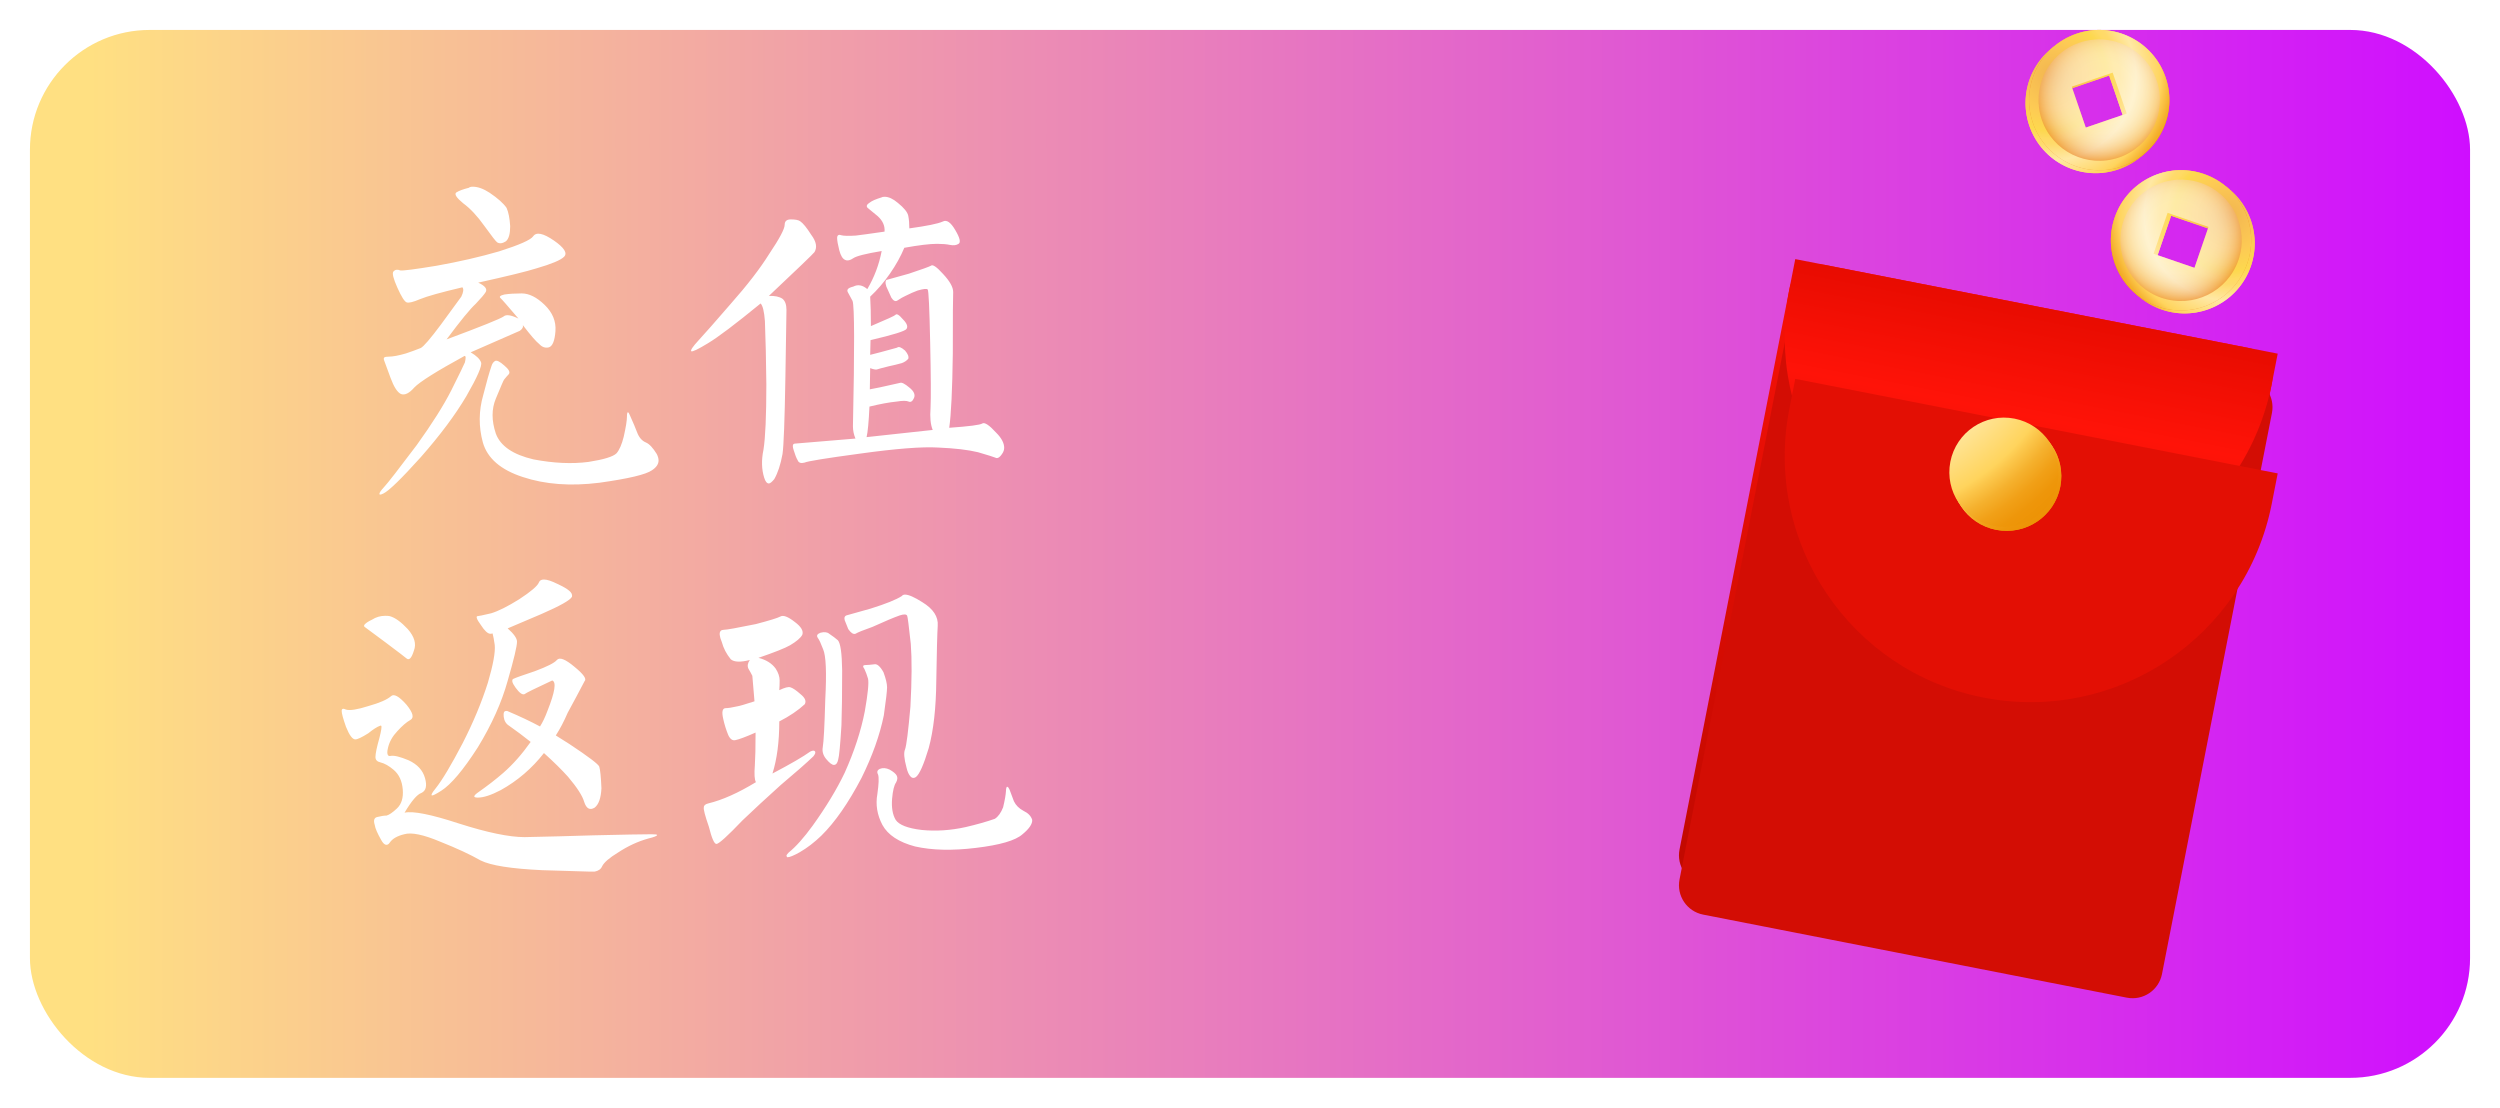 <svg width="167" height="74" viewBox="0 0 167 74" fill="none" xmlns="http://www.w3.org/2000/svg">
<g filter="url(#filter0_d)">
<rect x="2" width="163" height="70" rx="8" fill="url(#paint0_linear)"/>
</g>
<path d="M31.944 18.88C32.392 19.088 32.56 19.296 32.448 19.504C32.352 19.664 32.128 19.928 31.776 20.296C31.408 20.632 30.76 21.424 29.832 22.672C32.152 21.808 33.424 21.296 33.648 21.136C33.808 20.992 34.136 21.04 34.632 21.28C33.896 20.416 33.496 19.96 33.432 19.912C33.384 19.864 33.376 19.824 33.408 19.792C33.456 19.744 33.552 19.704 33.696 19.672C34.016 19.624 34.4 19.6 34.848 19.6C35.344 19.6 35.856 19.856 36.384 20.368C36.912 20.88 37.152 21.464 37.104 22.12C37.056 22.76 36.912 23.12 36.672 23.2C36.432 23.264 36.216 23.192 36.024 22.984C35.816 22.824 35.448 22.4 34.92 21.712C34.968 21.84 34.904 21.968 34.728 22.096C34.632 22.144 33.536 22.624 31.44 23.536C31.824 23.76 32.056 23.984 32.136 24.208C32.216 24.432 31.888 25.184 31.152 26.464C30.416 27.712 29.4 29.072 28.104 30.544C26.808 31.984 25.976 32.792 25.608 32.968C25.512 33.016 25.44 33.04 25.392 33.04C25.36 33.04 25.344 33.024 25.344 32.992C25.344 32.912 25.448 32.76 25.656 32.536C25.896 32.28 26.624 31.344 27.84 29.728C28.864 28.304 29.632 27.088 30.144 26.08C30.688 24.992 30.992 24.368 31.056 24.208C31.088 24.064 31.104 23.96 31.104 23.896C31.104 23.816 31.08 23.776 31.032 23.776C29.16 24.8 28.04 25.504 27.672 25.888C27.336 26.272 27.04 26.416 26.784 26.32C26.544 26.208 26.312 25.848 26.088 25.24C25.832 24.536 25.688 24.144 25.656 24.064C25.624 23.968 25.632 23.904 25.68 23.872C25.728 23.84 25.824 23.824 25.968 23.824C26.24 23.824 26.624 23.752 27.12 23.608C27.456 23.496 27.784 23.376 28.104 23.248C28.296 23.152 28.744 22.632 29.448 21.688C29.912 21.064 30.368 20.44 30.816 19.816C30.96 19.512 30.984 19.304 30.888 19.192C29.464 19.528 28.52 19.792 28.056 19.984C27.608 20.176 27.312 20.248 27.168 20.2C27.024 20.152 26.816 19.824 26.544 19.216C26.272 18.608 26.184 18.248 26.28 18.136C26.392 18.008 26.544 17.984 26.736 18.064C26.896 18.096 27.704 17.992 29.16 17.752C30.68 17.48 32.072 17.16 33.336 16.792C34.696 16.36 35.456 16.024 35.616 15.784C35.824 15.48 36.288 15.576 37.008 16.072C37.696 16.552 37.92 16.912 37.68 17.152C37.456 17.376 36.848 17.632 35.856 17.92C35.2 18.128 33.896 18.448 31.944 18.88ZM33.672 25.36C33.64 25.392 33.456 25.816 33.12 26.632C32.832 27.32 32.832 28.096 33.12 28.96C33.424 29.792 34.264 30.368 35.64 30.688C36.984 30.944 38.208 31 39.312 30.856C40.336 30.696 40.96 30.504 41.184 30.28C41.376 30.056 41.536 29.688 41.664 29.176C41.808 28.536 41.88 28.088 41.88 27.832C41.88 27.704 41.888 27.624 41.904 27.592C41.92 27.544 41.936 27.528 41.952 27.544C41.984 27.544 42.032 27.624 42.096 27.784C42.304 28.248 42.456 28.608 42.552 28.864C42.68 29.216 42.88 29.448 43.152 29.56C43.376 29.656 43.616 29.912 43.872 30.328C43.952 30.488 43.992 30.632 43.992 30.76C43.992 31 43.848 31.216 43.56 31.408C43.16 31.696 41.984 31.976 40.032 32.248C38.112 32.488 36.408 32.36 34.92 31.864C33.448 31.384 32.56 30.616 32.256 29.56C31.968 28.504 31.976 27.448 32.28 26.392C32.504 25.512 32.688 24.864 32.832 24.448C32.88 24.288 32.96 24.176 33.072 24.112C33.184 24.048 33.392 24.152 33.696 24.424C34 24.68 34.096 24.872 33.984 25C33.904 25.08 33.8 25.2 33.672 25.36ZM33.216 16.192C33.136 16.144 32.848 15.776 32.352 15.088C31.888 14.432 31.416 13.928 30.936 13.576C30.488 13.208 30.336 12.968 30.48 12.856C30.656 12.744 30.936 12.64 31.32 12.544C31.368 12.496 31.456 12.472 31.584 12.472C31.92 12.472 32.296 12.608 32.712 12.88C33.256 13.248 33.632 13.584 33.84 13.888C33.968 14.176 34.048 14.584 34.08 15.112C34.08 15.624 33.984 15.96 33.792 16.12C33.568 16.264 33.376 16.288 33.216 16.192ZM63.408 28.576C64.752 28.48 65.488 28.384 65.616 28.288C65.776 28.192 66.088 28.4 66.552 28.912C66.904 29.264 67.08 29.6 67.08 29.92C67.08 30.016 67.056 30.112 67.008 30.208C66.816 30.544 66.64 30.664 66.48 30.568C66.368 30.52 65.984 30.4 65.328 30.208C64.672 30.048 63.784 29.944 62.664 29.896C61.592 29.832 59.848 29.968 57.432 30.304C55.176 30.608 53.944 30.808 53.736 30.904C53.496 30.968 53.344 30.912 53.28 30.736C53.2 30.608 53.112 30.384 53.016 30.064C52.952 29.872 52.944 29.744 52.992 29.68C53.024 29.648 53.064 29.632 53.112 29.632C54.456 29.52 55.8 29.408 57.144 29.296C57.032 29.024 56.976 28.752 56.976 28.48C57.088 23.264 57.08 20.472 56.952 20.104C56.92 20.04 56.816 19.848 56.64 19.528C56.592 19.448 56.592 19.376 56.64 19.312C56.688 19.248 56.808 19.192 57 19.144C57.304 18.984 57.616 19.04 57.936 19.312C58.4 18.528 58.72 17.68 58.896 16.768C57.84 16.944 57.208 17.104 57 17.248C56.792 17.392 56.616 17.432 56.472 17.368C56.296 17.304 56.16 17.088 56.064 16.72C55.968 16.336 55.92 16.064 55.92 15.904C55.92 15.808 55.944 15.744 55.992 15.712C56.04 15.68 56.104 15.68 56.184 15.712C56.36 15.76 56.688 15.768 57.168 15.736C57.456 15.704 58.096 15.616 59.088 15.472C59.12 15.088 58.968 14.744 58.632 14.44C58.408 14.264 58.184 14.08 57.96 13.888C57.848 13.776 57.896 13.656 58.104 13.528C58.248 13.416 58.504 13.304 58.872 13.192C58.92 13.16 58.992 13.144 59.088 13.144C59.36 13.144 59.656 13.28 59.976 13.552C60.392 13.888 60.624 14.176 60.672 14.416C60.72 14.656 60.744 14.936 60.744 15.256C61.912 15.096 62.656 14.944 62.976 14.8C63.232 14.656 63.512 14.848 63.816 15.376C64.12 15.888 64.192 16.192 64.032 16.288C63.888 16.384 63.696 16.408 63.456 16.36C63.232 16.312 62.944 16.288 62.592 16.288C62.112 16.288 61.384 16.376 60.408 16.552C60.168 17.128 59.848 17.704 59.448 18.28C59.048 18.856 58.608 19.368 58.128 19.816C58.16 20.344 58.176 21 58.176 21.784C59.232 21.336 59.776 21.088 59.808 21.04C59.888 20.928 60.056 21.024 60.312 21.328C60.584 21.6 60.664 21.816 60.552 21.976C60.456 22.12 59.656 22.368 58.152 22.72L58.128 23.704C58.464 23.624 59.064 23.464 59.928 23.224C60.024 23.128 60.2 23.192 60.456 23.416C60.648 23.64 60.72 23.824 60.672 23.968C60.56 24.096 60.416 24.192 60.24 24.256C59.952 24.336 59.656 24.408 59.352 24.472C58.904 24.584 58.664 24.648 58.632 24.664C58.552 24.712 58.384 24.688 58.128 24.592L58.104 26.008C58.328 25.976 59 25.832 60.12 25.576C60.232 25.528 60.44 25.632 60.744 25.888C61.048 26.128 61.152 26.36 61.056 26.584C60.96 26.808 60.84 26.888 60.696 26.824C60.552 26.76 60.288 26.76 59.904 26.824C59.408 26.872 58.8 26.984 58.08 27.16C58.032 28.184 57.968 28.864 57.888 29.2L62.304 28.72C62.16 28.368 62.112 27.88 62.16 27.256C62.192 26.552 62.184 25.104 62.136 22.912C62.088 20.576 62.032 19.384 61.968 19.336C61.904 19.272 61.68 19.296 61.296 19.408C61.072 19.488 60.8 19.608 60.48 19.768C60.336 19.832 60.168 19.928 59.976 20.056C59.832 20.168 59.688 20.112 59.544 19.888C59.432 19.648 59.32 19.4 59.208 19.144C59.16 19 59.144 18.888 59.16 18.808C59.176 18.728 59.208 18.688 59.256 18.688C59.336 18.672 59.824 18.536 60.72 18.28C61.584 17.992 62.072 17.816 62.184 17.752C62.296 17.64 62.568 17.824 63 18.304C63.448 18.784 63.672 19.184 63.672 19.504C63.656 19.744 63.648 21.112 63.648 23.608C63.616 26.04 63.536 27.696 63.408 28.576ZM51.36 19.768C51.76 19.752 52.064 19.816 52.272 19.96C52.448 20.104 52.536 20.352 52.536 20.704C52.536 21.024 52.512 22.528 52.464 25.216C52.416 28.08 52.352 29.784 52.272 30.328C52.144 31.032 51.96 31.592 51.72 32.008C51.56 32.2 51.44 32.296 51.36 32.296C51.232 32.296 51.128 32.168 51.048 31.912C50.872 31.352 50.856 30.728 51 30.04C51.128 29.24 51.192 27.784 51.192 25.672C51.176 24.072 51.144 22.664 51.096 21.448C51.048 20.808 50.952 20.416 50.808 20.272C49.128 21.648 47.952 22.536 47.28 22.936C46.624 23.336 46.256 23.512 46.176 23.464C46.112 23.4 46.272 23.16 46.656 22.744C47.056 22.312 47.768 21.504 48.792 20.32C49.912 19.056 50.776 17.936 51.384 16.96C52.072 15.936 52.416 15.288 52.416 15.016C52.416 14.776 52.552 14.656 52.824 14.656C53.128 14.656 53.336 14.696 53.448 14.776C53.64 14.904 53.888 15.208 54.192 15.688C54.528 16.136 54.6 16.52 54.408 16.84C54.312 16.968 53.296 17.944 51.36 19.768ZM27.024 54.288C27.584 54.16 28.792 54.4 30.648 55.008C32.552 55.616 34.016 55.92 35.04 55.92C36.576 55.888 38.112 55.848 39.648 55.8C41.664 55.752 42.952 55.728 43.512 55.728C43.768 55.728 43.896 55.744 43.896 55.776C43.896 55.84 43.696 55.92 43.296 56.016C42.608 56.208 41.936 56.52 41.28 56.952C40.704 57.304 40.352 57.608 40.224 57.864C40.144 58.056 39.976 58.176 39.72 58.224H39.408C38.352 58.192 37.288 58.16 36.216 58.128C34.152 58.032 32.784 57.816 32.112 57.48C31.408 57.08 30.512 56.664 29.424 56.232C28.288 55.752 27.48 55.584 27 55.728C26.536 55.84 26.216 56.024 26.04 56.28C25.96 56.408 25.864 56.456 25.752 56.424C25.656 56.392 25.56 56.288 25.464 56.112C25.208 55.664 25.064 55.328 25.032 55.104C24.936 54.8 24.992 54.624 25.2 54.576C25.456 54.512 25.664 54.48 25.824 54.48C26 54.432 26.232 54.272 26.52 54C26.824 53.712 26.952 53.288 26.904 52.728C26.856 52.168 26.656 51.736 26.304 51.432C25.984 51.16 25.688 50.992 25.416 50.928C25.192 50.88 25.08 50.76 25.08 50.568C25.08 50.344 25.168 49.92 25.344 49.296C25.472 48.8 25.512 48.528 25.464 48.48C25.448 48.464 25.424 48.464 25.392 48.48C25.2 48.544 24.936 48.712 24.6 48.984C24.168 49.256 23.88 49.392 23.736 49.392C23.544 49.392 23.336 49.112 23.112 48.552C22.92 48.008 22.824 47.656 22.824 47.496C22.824 47.416 22.848 47.368 22.896 47.352C22.944 47.336 23.016 47.352 23.112 47.4C23.368 47.48 23.872 47.4 24.624 47.16C25.36 46.952 25.856 46.736 26.112 46.512C26.304 46.32 26.648 46.504 27.144 47.064C27.592 47.608 27.68 47.952 27.408 48.096C27.152 48.24 26.864 48.488 26.544 48.84C26.224 49.176 26.016 49.544 25.92 49.944C25.856 50.2 25.856 50.368 25.92 50.448C25.952 50.496 26.008 50.512 26.088 50.496C26.312 50.448 26.712 50.544 27.288 50.784C27.88 51.056 28.248 51.456 28.392 51.984C28.536 52.496 28.456 52.824 28.152 52.968C27.864 53.064 27.488 53.504 27.024 54.288ZM36.888 45.456C35.752 45.984 35.136 46.288 35.04 46.368C34.896 46.432 34.696 46.288 34.44 45.936C34.312 45.76 34.24 45.624 34.224 45.528C34.208 45.416 34.24 45.352 34.32 45.336C34.448 45.272 34.92 45.104 35.736 44.832C36.552 44.528 37.04 44.28 37.2 44.088C37.376 43.88 37.768 44.032 38.376 44.544C38.984 45.04 39.208 45.36 39.048 45.504C38.68 46.208 38.304 46.912 37.92 47.616C37.68 48.176 37.416 48.68 37.128 49.128C37.432 49.32 37.736 49.512 38.04 49.704C39.32 50.552 39.984 51.056 40.032 51.216C40.096 51.424 40.144 51.904 40.176 52.656C40.144 53.312 39.992 53.744 39.72 53.952C39.4 54.144 39.168 54.016 39.024 53.568C38.912 53.168 38.552 52.608 37.944 51.888C37.528 51.424 36.992 50.896 36.336 50.304C35.536 51.328 34.576 52.152 33.456 52.776C32.816 53.112 32.304 53.28 31.92 53.28C31.776 53.28 31.696 53.256 31.68 53.208C31.68 53.144 31.76 53.056 31.92 52.944C32.56 52.496 33.128 52.056 33.624 51.624C34.264 51.064 34.872 50.376 35.448 49.56C34.968 49.176 34.488 48.816 34.008 48.48C33.8 48.352 33.68 48.152 33.648 47.88C33.632 47.736 33.64 47.632 33.672 47.568C33.704 47.504 33.776 47.48 33.888 47.496C34.72 47.848 35.448 48.192 36.072 48.528C36.248 48.256 36.416 47.904 36.576 47.472C37.072 46.224 37.176 45.552 36.888 45.456ZM36 38.904C36.048 38.776 36.16 38.712 36.336 38.712C36.544 38.712 36.84 38.808 37.224 39C37.608 39.176 37.872 39.328 38.016 39.456C38.176 39.584 38.24 39.72 38.208 39.864C38.096 40.088 37.416 40.472 36.168 41.016C35.416 41.336 34.664 41.656 33.912 41.976C34.328 42.344 34.536 42.64 34.536 42.864C34.536 43.168 34.328 44.04 33.912 45.48C33.512 46.92 32.848 48.4 31.92 49.92C30.944 51.44 30.128 52.408 29.472 52.824C29.12 53.048 28.912 53.152 28.848 53.136C28.784 53.104 28.864 52.952 29.088 52.68C29.536 52.12 30.144 51.104 30.912 49.632C31.616 48.256 32.176 46.912 32.592 45.6C32.944 44.4 33.096 43.56 33.048 43.08C33 42.744 32.952 42.488 32.904 42.312C32.856 42.328 32.808 42.336 32.76 42.336C32.584 42.336 32.368 42.136 32.112 41.736C31.968 41.544 31.88 41.392 31.848 41.28C31.832 41.2 31.848 41.16 31.896 41.16C31.96 41.16 32.264 41.096 32.808 40.968C33.288 40.824 33.912 40.512 34.68 40.032C35.464 39.52 35.904 39.144 36 38.904ZM25.752 42.912C24.984 42.336 24.52 41.992 24.36 41.88C24.296 41.832 24.304 41.768 24.384 41.688C24.48 41.592 24.632 41.496 24.84 41.4C25.112 41.224 25.408 41.136 25.728 41.136C25.872 41.136 25.976 41.144 26.04 41.16C26.392 41.256 26.792 41.544 27.24 42.024C27.688 42.536 27.824 43.016 27.648 43.464C27.568 43.72 27.488 43.888 27.408 43.968C27.328 44.048 27.248 44.056 27.168 43.992C27.056 43.896 26.584 43.536 25.752 42.912ZM52.8 45.912C52.96 45.96 53.184 46.112 53.472 46.368C53.776 46.608 53.872 46.832 53.76 47.04C53.312 47.456 52.744 47.84 52.056 48.192C52.056 49.552 51.904 50.712 51.6 51.672C52.816 51.032 53.656 50.544 54.12 50.208C54.28 50.128 54.384 50.12 54.432 50.184C54.496 50.248 54.464 50.36 54.336 50.52C53.888 50.952 53.16 51.592 52.152 52.44C51.192 53.304 50.344 54.088 49.608 54.792C48.6 55.848 48.016 56.376 47.856 56.376C47.712 56.376 47.544 55.992 47.352 55.224C47.096 54.488 46.984 54.056 47.016 53.928C47.016 53.8 47.12 53.712 47.328 53.664C48.256 53.44 49.312 52.968 50.496 52.248C50.4 52.088 50.376 51.712 50.424 51.12C50.456 50.64 50.472 49.912 50.472 48.936C49.816 49.224 49.368 49.392 49.128 49.44C48.936 49.488 48.776 49.376 48.648 49.104C48.504 48.752 48.392 48.392 48.312 48.024C48.2 47.544 48.256 47.304 48.48 47.304C48.64 47.304 48.896 47.264 49.248 47.184C49.376 47.168 49.76 47.056 50.4 46.848C50.368 46.448 50.32 45.88 50.256 45.144C50.176 44.984 50.088 44.824 49.992 44.664C49.912 44.488 49.944 44.296 50.088 44.088C49.464 44.248 49.04 44.232 48.816 44.04C48.528 43.688 48.328 43.304 48.216 42.888C48.056 42.504 48.032 42.256 48.144 42.144C48.192 42.096 48.256 42.072 48.336 42.072C48.528 42.072 49.248 41.944 50.496 41.688C51.408 41.448 51.952 41.28 52.128 41.184C52.32 41.072 52.64 41.192 53.088 41.544C53.52 41.864 53.688 42.152 53.592 42.408C53.48 42.616 53.208 42.848 52.776 43.104C52.44 43.296 51.736 43.576 50.664 43.944C51.176 44.072 51.56 44.312 51.816 44.664C51.992 44.936 52.08 45.2 52.08 45.456C52.08 45.68 52.072 45.896 52.056 46.104C52.424 45.928 52.672 45.864 52.8 45.912ZM60.24 39.816C60.288 39.752 60.36 39.72 60.456 39.72C60.696 39.72 61.08 39.888 61.608 40.224C62.344 40.672 62.688 41.2 62.64 41.808C62.608 42.288 62.576 43.512 62.544 45.48C62.528 47.288 62.36 48.784 62.04 49.968C61.704 51.088 61.416 51.736 61.176 51.912C61.048 51.992 60.936 51.984 60.84 51.888C60.712 51.76 60.616 51.552 60.552 51.264C60.392 50.672 60.36 50.272 60.456 50.064C60.552 49.792 60.672 48.84 60.816 47.208C60.912 45.432 60.92 44.032 60.84 43.008C60.712 41.824 60.632 41.2 60.6 41.136C60.552 41.024 60.384 41.016 60.096 41.112C59.728 41.24 59.12 41.496 58.272 41.88C57.68 42.088 57.304 42.24 57.144 42.336C57 42.384 56.84 42.28 56.664 42.024C56.568 41.8 56.488 41.6 56.424 41.424C56.376 41.232 56.44 41.12 56.616 41.088C56.744 41.056 57.256 40.912 58.152 40.656C59.176 40.336 59.872 40.056 60.24 39.816ZM68.952 54.768C68.968 55.04 68.752 55.36 68.304 55.728C67.84 56.144 66.8 56.448 65.184 56.64C63.616 56.832 62.264 56.8 61.128 56.544C60.04 56.256 59.312 55.776 58.944 55.104C58.592 54.432 58.48 53.744 58.608 53.04C58.704 52.368 58.72 51.936 58.656 51.744C58.56 51.568 58.6 51.44 58.776 51.36C58.968 51.28 59.184 51.296 59.424 51.408C59.68 51.552 59.84 51.688 59.904 51.816C59.968 51.944 59.952 52.096 59.856 52.272C59.728 52.448 59.64 52.808 59.592 53.352C59.544 53.944 59.624 54.416 59.832 54.768C60.056 55.104 60.632 55.328 61.56 55.44C62.52 55.536 63.504 55.472 64.512 55.248C65.264 55.072 65.912 54.888 66.456 54.696C66.68 54.552 66.864 54.296 67.008 53.928C67.12 53.464 67.184 53.096 67.2 52.824C67.2 52.744 67.208 52.68 67.224 52.632C67.24 52.568 67.264 52.544 67.296 52.56C67.344 52.576 67.392 52.64 67.44 52.752L67.728 53.52C67.856 53.792 68.072 54.008 68.376 54.168C68.68 54.312 68.872 54.512 68.952 54.768ZM54.864 55.824C54.4 56.272 53.92 56.64 53.424 56.928C53.024 57.152 52.752 57.264 52.608 57.264C52.576 57.264 52.552 57.232 52.536 57.168C52.536 57.12 52.584 57.048 52.68 56.952C53.16 56.568 53.696 55.968 54.288 55.152C55.184 53.904 55.896 52.728 56.424 51.624C57.064 50.2 57.512 48.832 57.768 47.52C57.976 46.336 58.048 45.608 57.984 45.336C57.92 45.112 57.84 44.896 57.744 44.688C57.648 44.56 57.632 44.48 57.696 44.448C57.728 44.432 57.776 44.424 57.84 44.424C57.952 44.424 58.136 44.408 58.392 44.376C58.584 44.328 58.792 44.504 59.016 44.904C59.176 45.336 59.256 45.672 59.256 45.912C59.256 46.152 59.184 46.776 59.04 47.784C58.768 49.112 58.272 50.504 57.552 51.96C56.672 53.64 55.776 54.928 54.864 55.824ZM55.992 50.736C55.944 50.976 55.848 51.096 55.704 51.096C55.576 51.096 55.4 50.96 55.176 50.688C54.984 50.448 54.912 50.192 54.96 49.92C55.024 49.552 55.08 48.488 55.128 46.728C55.224 44.92 55.176 43.8 54.984 43.368C54.84 42.984 54.72 42.728 54.624 42.6C54.528 42.456 54.592 42.344 54.816 42.264C55.072 42.2 55.264 42.224 55.392 42.336C55.632 42.496 55.824 42.64 55.968 42.768C56.144 42.96 56.24 43.632 56.256 44.784C56.256 46.352 56.24 47.576 56.208 48.456C56.128 49.768 56.056 50.528 55.992 50.736Z" fill="white"/>
<path d="M138.471 2.45C140.919 1.611 143.583 2.914 144.423 5.362C145.262 7.81 143.959 10.474 141.511 11.314C139.063 12.154 136.398 10.85 135.559 8.402C134.72 5.954 136.023 3.289 138.471 2.45ZM139.093 8.719L141.828 7.781L140.89 5.046L138.155 5.984L139.093 8.719Z" fill="url(#paint1_radial)"/>
<path d="M138.471 2.45C140.919 1.611 143.583 2.914 144.423 5.362C145.262 7.81 143.959 10.474 141.511 11.314C139.063 12.154 136.398 10.85 135.559 8.402C134.72 5.954 136.023 3.289 138.471 2.45ZM139.093 8.719L141.828 7.781L140.89 5.046L138.155 5.984L139.093 8.719Z" fill="url(#paint2_radial)"/>
<path d="M138.708 2.255C141.156 1.415 143.821 2.719 144.66 5.166C145.5 7.614 144.196 10.279 141.748 11.119C139.3 11.958 136.636 10.654 135.796 8.207C134.957 5.759 136.26 3.094 138.708 2.255ZM139.33 8.523L142.065 7.585L141.127 4.851L138.392 5.788L139.33 8.523Z" fill="url(#paint3_radial)"/>
<path opacity="0.5" d="M138.708 2.255C141.156 1.415 143.821 2.719 144.66 5.166C145.5 7.614 144.196 10.279 141.748 11.119C139.3 11.958 136.636 10.654 135.796 8.207C134.957 5.759 136.26 3.094 138.708 2.255ZM139.33 8.523L142.065 7.585L141.127 4.851L138.392 5.788L139.33 8.523Z" fill="url(#paint4_radial)"/>
<path d="M138.708 2.255C141.156 1.415 143.821 2.719 144.66 5.166C145.5 7.614 144.196 10.279 141.748 11.119C139.3 11.958 136.636 10.654 135.796 8.207C134.957 5.759 136.26 3.094 138.708 2.255ZM141.544 10.523C143.662 9.796 144.791 7.489 144.064 5.371C143.338 3.252 141.031 2.124 138.912 2.85C136.794 3.577 135.665 5.884 136.392 8.002C137.119 10.121 139.425 11.249 141.544 10.523Z" fill="url(#paint5_radial)"/>
<path d="M147.45 11.817C145.002 10.977 142.337 12.281 141.498 14.729C140.658 17.177 141.962 19.841 144.409 20.681C146.857 21.521 149.522 20.217 150.362 17.769C151.201 15.321 149.897 12.656 147.45 11.817ZM146.828 18.085L144.093 17.148L145.031 14.413L147.766 15.351L146.828 18.085Z" fill="url(#paint6_radial)"/>
<path d="M147.45 11.817C145.002 10.977 142.337 12.281 141.498 14.729C140.658 17.177 141.962 19.841 144.409 20.681C146.857 21.521 149.522 20.217 150.362 17.769C151.201 15.321 149.897 12.656 147.45 11.817ZM146.828 18.085L144.093 17.148L145.031 14.413L147.766 15.351L146.828 18.085Z" fill="url(#paint7_radial)"/>
<path d="M147.212 11.621C144.765 10.782 142.1 12.086 141.261 14.533C140.421 16.981 141.725 19.646 144.172 20.486C146.62 21.325 149.285 20.021 150.125 17.574C150.964 15.126 149.66 12.461 147.212 11.621ZM146.591 17.89L143.856 16.952L144.794 14.217L147.529 15.155L146.591 17.89Z" fill="url(#paint8_radial)"/>
<path opacity="0.5" d="M147.212 11.621C144.765 10.782 142.1 12.086 141.261 14.533C140.421 16.981 141.725 19.646 144.172 20.486C146.62 21.325 149.285 20.021 150.125 17.574C150.964 15.126 149.66 12.461 147.212 11.621ZM146.591 17.89L143.856 16.952L144.794 14.217L147.529 15.155L146.591 17.89Z" fill="url(#paint9_radial)"/>
<path d="M147.212 11.621C144.765 10.782 142.1 12.086 141.261 14.533C140.421 16.981 141.725 19.646 144.172 20.486C146.62 21.325 149.285 20.021 150.125 17.574C150.964 15.126 149.66 12.461 147.212 11.621ZM144.377 19.89C142.258 19.163 141.13 16.856 141.857 14.738C142.583 12.619 144.89 11.491 147.008 12.217C149.127 12.944 150.255 15.251 149.529 17.369C148.802 19.488 146.496 20.616 144.377 19.89Z" fill="url(#paint10_radial)"/>
<path d="M144.421 63.066C144.208 64.15 143.157 64.856 142.073 64.644L113.77 59.096C112.686 58.884 111.979 57.833 112.192 56.749L119.539 19.27C119.751 18.187 120.802 17.48 121.886 17.693L150.188 23.24C151.272 23.452 151.979 24.503 151.766 25.587L144.421 63.066Z" fill="url(#paint11_linear)"/>
<g filter="url(#filter1_d)">
<path d="M144.421 63.066C144.208 64.15 143.157 64.856 142.073 64.644L113.77 59.096C112.686 58.884 111.979 57.833 112.192 56.749L119.539 19.27C119.751 18.187 120.802 17.48 121.886 17.693L150.188 23.24C151.272 23.452 151.979 24.503 151.766 25.587L144.421 63.066Z" fill="#D30D04"/>
</g>
<path d="M132.484 38.595C123.584 36.851 117.784 28.221 119.528 19.323L119.923 17.308L152.151 23.624L151.756 25.639C150.011 34.538 141.384 40.339 132.484 38.595Z" fill="url(#paint12_linear)"/>
<g filter="url(#filter2_d)">
<path d="M132.484 38.595C123.584 36.851 117.784 28.221 119.528 19.323L119.923 17.308L152.151 23.624L151.756 25.639C150.011 34.538 141.384 40.339 132.484 38.595Z" fill="#E30F04"/>
</g>
<path d="M137.627 32.513C137.24 34.491 135.322 35.78 133.344 35.393C131.366 35.006 130.078 33.088 130.465 31.11C130.853 29.132 132.769 27.844 134.747 28.231C136.725 28.619 138.014 30.537 137.627 32.513Z" fill="url(#paint13_radial)"/>
<path d="M137.627 32.513C137.24 34.491 135.322 35.78 133.344 35.393C131.366 35.006 130.078 33.088 130.465 31.11C130.853 29.132 132.769 27.844 134.747 28.231C136.725 28.619 138.014 30.537 137.627 32.513Z" fill="url(#paint14_radial)"/>
<path d="M137.447 32.246C137.058 34.225 135.142 35.513 133.164 35.126C131.186 34.739 129.897 32.821 130.284 30.843C130.672 28.865 132.589 27.577 134.567 27.964C136.545 28.351 137.834 30.269 137.447 32.246Z" fill="url(#paint15_radial)"/>
<defs>
<filter id="filter0_d" x="0" y="0" width="167" height="74" filterUnits="userSpaceOnUse" color-interpolation-filters="sRGB">
<feFlood flood-opacity="0" result="BackgroundImageFix"/>
<feColorMatrix in="SourceAlpha" type="matrix" values="0 0 0 0 0 0 0 0 0 0 0 0 0 0 0 0 0 0 127 0"/>
<feOffset dy="2"/>
<feGaussianBlur stdDeviation="1"/>
<feColorMatrix type="matrix" values="0 0 0 0 0 0 0 0 0 0 0 0 0 0 0 0 0 0 0.25 0"/>
<feBlend mode="normal" in2="BackgroundImageFix" result="effect1_dropShadow"/>
<feBlend mode="normal" in="SourceGraphic" in2="effect1_dropShadow" result="shape"/>
</filter>
<filter id="filter1_d" x="110.154" y="17.655" width="43.65" height="51.027" filterUnits="userSpaceOnUse" color-interpolation-filters="sRGB">
<feFlood flood-opacity="0" result="BackgroundImageFix"/>
<feColorMatrix in="SourceAlpha" type="matrix" values="0 0 0 0 0 0 0 0 0 0 0 0 0 0 0 0 0 0 127 0"/>
<feOffset dy="2"/>
<feGaussianBlur stdDeviation="1"/>
<feColorMatrix type="matrix" values="0 0 0 0 0 0 0 0 0 0 0 0 0 0 0 0 0 0 0.25 0"/>
<feBlend mode="normal" in2="BackgroundImageFix" result="effect1_dropShadow"/>
<feBlend mode="normal" in="SourceGraphic" in2="effect1_dropShadow" result="shape"/>
</filter>
<filter id="filter2_d" x="111.219" y="17.308" width="48.932" height="37.596" filterUnits="userSpaceOnUse" color-interpolation-filters="sRGB">
<feFlood flood-opacity="0" result="BackgroundImageFix"/>
<feColorMatrix in="SourceAlpha" type="matrix" values="0 0 0 0 0 0 0 0 0 0 0 0 0 0 0 0 0 0 127 0"/>
<feOffset dy="8"/>
<feGaussianBlur stdDeviation="4"/>
<feColorMatrix type="matrix" values="0 0 0 0 0 0 0 0 0 0 0 0 0 0 0 0 0 0 0.25 0"/>
<feBlend mode="normal" in2="BackgroundImageFix" result="effect1_dropShadow"/>
<feBlend mode="normal" in="SourceGraphic" in2="effect1_dropShadow" result="shape"/>
</filter>
<linearGradient id="paint0_linear" x1="165" y1="0" x2="-15" y2="0" gradientUnits="userSpaceOnUse">
<stop stop-color="#CF0EFF"/>
<stop offset="0.884" stop-color="#FFE082"/>
</linearGradient>
<radialGradient id="paint1_radial" cx="0" cy="0" r="1" gradientUnits="userSpaceOnUse" gradientTransform="translate(136.994 5.023) rotate(180) scale(9.453)">
<stop stop-color="#F2B550"/>
<stop offset="0.254" stop-color="#FDCA54"/>
<stop offset="0.394" stop-color="#FDD84E"/>
<stop offset="0.406" stop-color="#FDD853"/>
<stop offset="0.452" stop-color="#FFDA65"/>
<stop offset="0.485" stop-color="#FFDA6B"/>
<stop offset="0.602" stop-color="#FFE8A4"/>
<stop offset="0.778" stop-color="#FFD45D"/>
<stop offset="0.802" stop-color="#FCC84D"/>
<stop offset="0.855" stop-color="#F5B12E"/>
<stop offset="0.907" stop-color="#F1A017"/>
<stop offset="0.956" stop-color="#EE960A"/>
<stop offset="1" stop-color="#ED9305"/>
</radialGradient>
<radialGradient id="paint2_radial" cx="0" cy="0" r="1" gradientUnits="userSpaceOnUse" gradientTransform="translate(136.994 5.023) rotate(180) scale(9.453)">
<stop stop-color="#F2B550"/>
<stop offset="0.254" stop-color="#FDCA54"/>
<stop offset="0.394" stop-color="#FDD84E"/>
<stop offset="0.406" stop-color="#FDD853"/>
<stop offset="0.452" stop-color="#FFDA65"/>
<stop offset="0.485" stop-color="#FFDA6B"/>
<stop offset="0.602" stop-color="#FFE8A4"/>
<stop offset="0.778" stop-color="#FFD45D"/>
<stop offset="0.802" stop-color="#FCC84D"/>
<stop offset="0.855" stop-color="#F5B12E"/>
<stop offset="0.907" stop-color="#F1A017"/>
<stop offset="0.956" stop-color="#EE960A"/>
<stop offset="1" stop-color="#ED9305"/>
</radialGradient>
<radialGradient id="paint3_radial" cx="0" cy="0" r="1" gradientUnits="userSpaceOnUse" gradientTransform="translate(136.994 5.023) rotate(180) scale(9.453)">
<stop stop-color="#F2B550"/>
<stop offset="0.254" stop-color="#FDCA54"/>
<stop offset="0.394" stop-color="#FDD84E"/>
<stop offset="0.406" stop-color="#FDD853"/>
<stop offset="0.452" stop-color="#FFDA65"/>
<stop offset="0.485" stop-color="#FFDA6B"/>
<stop offset="0.602" stop-color="#FFE8A4"/>
<stop offset="0.778" stop-color="#FFD45D"/>
<stop offset="0.802" stop-color="#FCC84D"/>
<stop offset="0.855" stop-color="#F5B12E"/>
<stop offset="0.907" stop-color="#F1A017"/>
<stop offset="0.956" stop-color="#EE960A"/>
<stop offset="1" stop-color="#ED9305"/>
</radialGradient>
<radialGradient id="paint4_radial" cx="0" cy="0" r="1" gradientUnits="userSpaceOnUse" gradientTransform="translate(140.467 6.199) rotate(161.07) scale(4.685)">
<stop offset="0.316" stop-color="white"/>
<stop offset="0.471" stop-color="#FFFDFC"/>
<stop offset="0.564" stop-color="#FEF8F4"/>
<stop offset="0.641" stop-color="#FCEFE6"/>
<stop offset="0.709" stop-color="#FAE3D1"/>
<stop offset="0.771" stop-color="#F7D3B7"/>
<stop offset="0.829" stop-color="#F4BF97"/>
<stop offset="0.883" stop-color="#EFA770"/>
<stop offset="0.935" stop-color="#EA8C44"/>
<stop offset="0.984" stop-color="#E56D13"/>
<stop offset="1" stop-color="#E36200"/>
</radialGradient>
<radialGradient id="paint5_radial" cx="0" cy="0" r="1" gradientUnits="userSpaceOnUse" gradientTransform="translate(136.994 5.023) rotate(180) scale(9.453)">
<stop stop-color="#F2B550"/>
<stop offset="0.254" stop-color="#FDCA54"/>
<stop offset="0.394" stop-color="#FDD84E"/>
<stop offset="0.406" stop-color="#FDD853"/>
<stop offset="0.452" stop-color="#FFDA65"/>
<stop offset="0.485" stop-color="#FFDA6B"/>
<stop offset="0.602" stop-color="#FFE8A4"/>
<stop offset="0.778" stop-color="#FFD45D"/>
<stop offset="0.802" stop-color="#FCC84D"/>
<stop offset="0.855" stop-color="#F5B12E"/>
<stop offset="0.907" stop-color="#F1A017"/>
<stop offset="0.956" stop-color="#EE960A"/>
<stop offset="1" stop-color="#ED9305"/>
</radialGradient>
<radialGradient id="paint6_radial" cx="0" cy="0" r="1" gradientUnits="userSpaceOnUse" gradientTransform="translate(148.926 14.39) scale(9.453)">
<stop stop-color="#F2B550"/>
<stop offset="0.254" stop-color="#FDCA54"/>
<stop offset="0.394" stop-color="#FDD84E"/>
<stop offset="0.406" stop-color="#FDD853"/>
<stop offset="0.452" stop-color="#FFDA65"/>
<stop offset="0.485" stop-color="#FFDA6B"/>
<stop offset="0.602" stop-color="#FFE8A4"/>
<stop offset="0.778" stop-color="#FFD45D"/>
<stop offset="0.802" stop-color="#FCC84D"/>
<stop offset="0.855" stop-color="#F5B12E"/>
<stop offset="0.907" stop-color="#F1A017"/>
<stop offset="0.956" stop-color="#EE960A"/>
<stop offset="1" stop-color="#ED9305"/>
</radialGradient>
<radialGradient id="paint7_radial" cx="0" cy="0" r="1" gradientUnits="userSpaceOnUse" gradientTransform="translate(148.926 14.39) scale(9.453)">
<stop stop-color="#F2B550"/>
<stop offset="0.254" stop-color="#FDCA54"/>
<stop offset="0.394" stop-color="#FDD84E"/>
<stop offset="0.406" stop-color="#FDD853"/>
<stop offset="0.452" stop-color="#FFDA65"/>
<stop offset="0.485" stop-color="#FFDA6B"/>
<stop offset="0.602" stop-color="#FFE8A4"/>
<stop offset="0.778" stop-color="#FFD45D"/>
<stop offset="0.802" stop-color="#FCC84D"/>
<stop offset="0.855" stop-color="#F5B12E"/>
<stop offset="0.907" stop-color="#F1A017"/>
<stop offset="0.956" stop-color="#EE960A"/>
<stop offset="1" stop-color="#ED9305"/>
</radialGradient>
<radialGradient id="paint8_radial" cx="0" cy="0" r="1" gradientUnits="userSpaceOnUse" gradientTransform="translate(148.926 14.39) scale(9.453)">
<stop stop-color="#F2B550"/>
<stop offset="0.254" stop-color="#FDCA54"/>
<stop offset="0.394" stop-color="#FDD84E"/>
<stop offset="0.406" stop-color="#FDD853"/>
<stop offset="0.452" stop-color="#FFDA65"/>
<stop offset="0.485" stop-color="#FFDA6B"/>
<stop offset="0.602" stop-color="#FFE8A4"/>
<stop offset="0.778" stop-color="#FFD45D"/>
<stop offset="0.802" stop-color="#FCC84D"/>
<stop offset="0.855" stop-color="#F5B12E"/>
<stop offset="0.907" stop-color="#F1A017"/>
<stop offset="0.956" stop-color="#EE960A"/>
<stop offset="1" stop-color="#ED9305"/>
</radialGradient>
<radialGradient id="paint9_radial" cx="0" cy="0" r="1" gradientUnits="userSpaceOnUse" gradientTransform="translate(145.454 15.566) rotate(18.93) scale(4.685)">
<stop offset="0.316" stop-color="white"/>
<stop offset="0.471" stop-color="#FFFDFC"/>
<stop offset="0.564" stop-color="#FEF8F4"/>
<stop offset="0.641" stop-color="#FCEFE6"/>
<stop offset="0.709" stop-color="#FAE3D1"/>
<stop offset="0.771" stop-color="#F7D3B7"/>
<stop offset="0.829" stop-color="#F4BF97"/>
<stop offset="0.883" stop-color="#EFA770"/>
<stop offset="0.935" stop-color="#EA8C44"/>
<stop offset="0.984" stop-color="#E56D13"/>
<stop offset="1" stop-color="#E36200"/>
</radialGradient>
<radialGradient id="paint10_radial" cx="0" cy="0" r="1" gradientUnits="userSpaceOnUse" gradientTransform="translate(148.926 14.39) scale(9.453)">
<stop stop-color="#F2B550"/>
<stop offset="0.254" stop-color="#FDCA54"/>
<stop offset="0.394" stop-color="#FDD84E"/>
<stop offset="0.406" stop-color="#FDD853"/>
<stop offset="0.452" stop-color="#FFDA65"/>
<stop offset="0.485" stop-color="#FFDA6B"/>
<stop offset="0.602" stop-color="#FFE8A4"/>
<stop offset="0.778" stop-color="#FFD45D"/>
<stop offset="0.802" stop-color="#FCC84D"/>
<stop offset="0.855" stop-color="#F5B12E"/>
<stop offset="0.907" stop-color="#F1A017"/>
<stop offset="0.956" stop-color="#EE960A"/>
<stop offset="1" stop-color="#ED9305"/>
</radialGradient>
<linearGradient id="paint11_linear" x1="128.235" y1="60.268" x2="138.704" y2="6.865" gradientUnits="userSpaceOnUse">
<stop stop-color="#C20900"/>
<stop offset="0.824" stop-color="#FF1308"/>
<stop offset="0.986" stop-color="#E60B00"/>
</linearGradient>
<linearGradient id="paint12_linear" x1="132.225" y1="39.915" x2="136.206" y2="19.605" gradientUnits="userSpaceOnUse">
<stop stop-color="#C20900"/>
<stop offset="0.604" stop-color="#FF1308"/>
<stop offset="0.986" stop-color="#E60B00"/>
</linearGradient>
<radialGradient id="paint13_radial" cx="0" cy="0" r="1" gradientUnits="userSpaceOnUse" gradientTransform="translate(123.443 19.322) rotate(11.091) scale(20.063)">
<stop stop-color="#F2B550"/>
<stop offset="0.254" stop-color="#FDCA54"/>
<stop offset="0.394" stop-color="#FDD84E"/>
<stop offset="0.406" stop-color="#FDD853"/>
<stop offset="0.452" stop-color="#FFDA65"/>
<stop offset="0.485" stop-color="#FFDA6B"/>
<stop offset="0.602" stop-color="#FFE8A4"/>
<stop offset="0.778" stop-color="#FFD45D"/>
<stop offset="0.802" stop-color="#FCC84D"/>
<stop offset="0.855" stop-color="#F5B12E"/>
<stop offset="0.907" stop-color="#F1A017"/>
<stop offset="0.956" stop-color="#EE960A"/>
<stop offset="1" stop-color="#ED9305"/>
</radialGradient>
<radialGradient id="paint14_radial" cx="0" cy="0" r="1" gradientUnits="userSpaceOnUse" gradientTransform="translate(123.443 19.322) rotate(11.091) scale(20.063)">
<stop stop-color="#F2B550"/>
<stop offset="0.254" stop-color="#FDCA54"/>
<stop offset="0.394" stop-color="#FDD84E"/>
<stop offset="0.406" stop-color="#FDD853"/>
<stop offset="0.452" stop-color="#FFDA65"/>
<stop offset="0.485" stop-color="#FFDA6B"/>
<stop offset="0.602" stop-color="#FFE8A4"/>
<stop offset="0.778" stop-color="#FFD45D"/>
<stop offset="0.802" stop-color="#FCC84D"/>
<stop offset="0.855" stop-color="#F5B12E"/>
<stop offset="0.907" stop-color="#F1A017"/>
<stop offset="0.956" stop-color="#EE960A"/>
<stop offset="1" stop-color="#ED9305"/>
</radialGradient>
<radialGradient id="paint15_radial" cx="0" cy="0" r="1" gradientUnits="userSpaceOnUse" gradientTransform="translate(123.263 19.054) rotate(11.091) scale(20.063)">
<stop stop-color="#F2B550"/>
<stop offset="0.254" stop-color="#FDCA54"/>
<stop offset="0.394" stop-color="#FDD84E"/>
<stop offset="0.406" stop-color="#FDD853"/>
<stop offset="0.452" stop-color="#FFDA65"/>
<stop offset="0.485" stop-color="#FFDA6B"/>
<stop offset="0.602" stop-color="#FFE8A4"/>
<stop offset="0.778" stop-color="#FFD45D"/>
<stop offset="0.802" stop-color="#FCC84D"/>
<stop offset="0.855" stop-color="#F5B12E"/>
<stop offset="0.907" stop-color="#F1A017"/>
<stop offset="0.956" stop-color="#EE960A"/>
<stop offset="1" stop-color="#ED9305"/>
</radialGradient>
</defs>
</svg>
